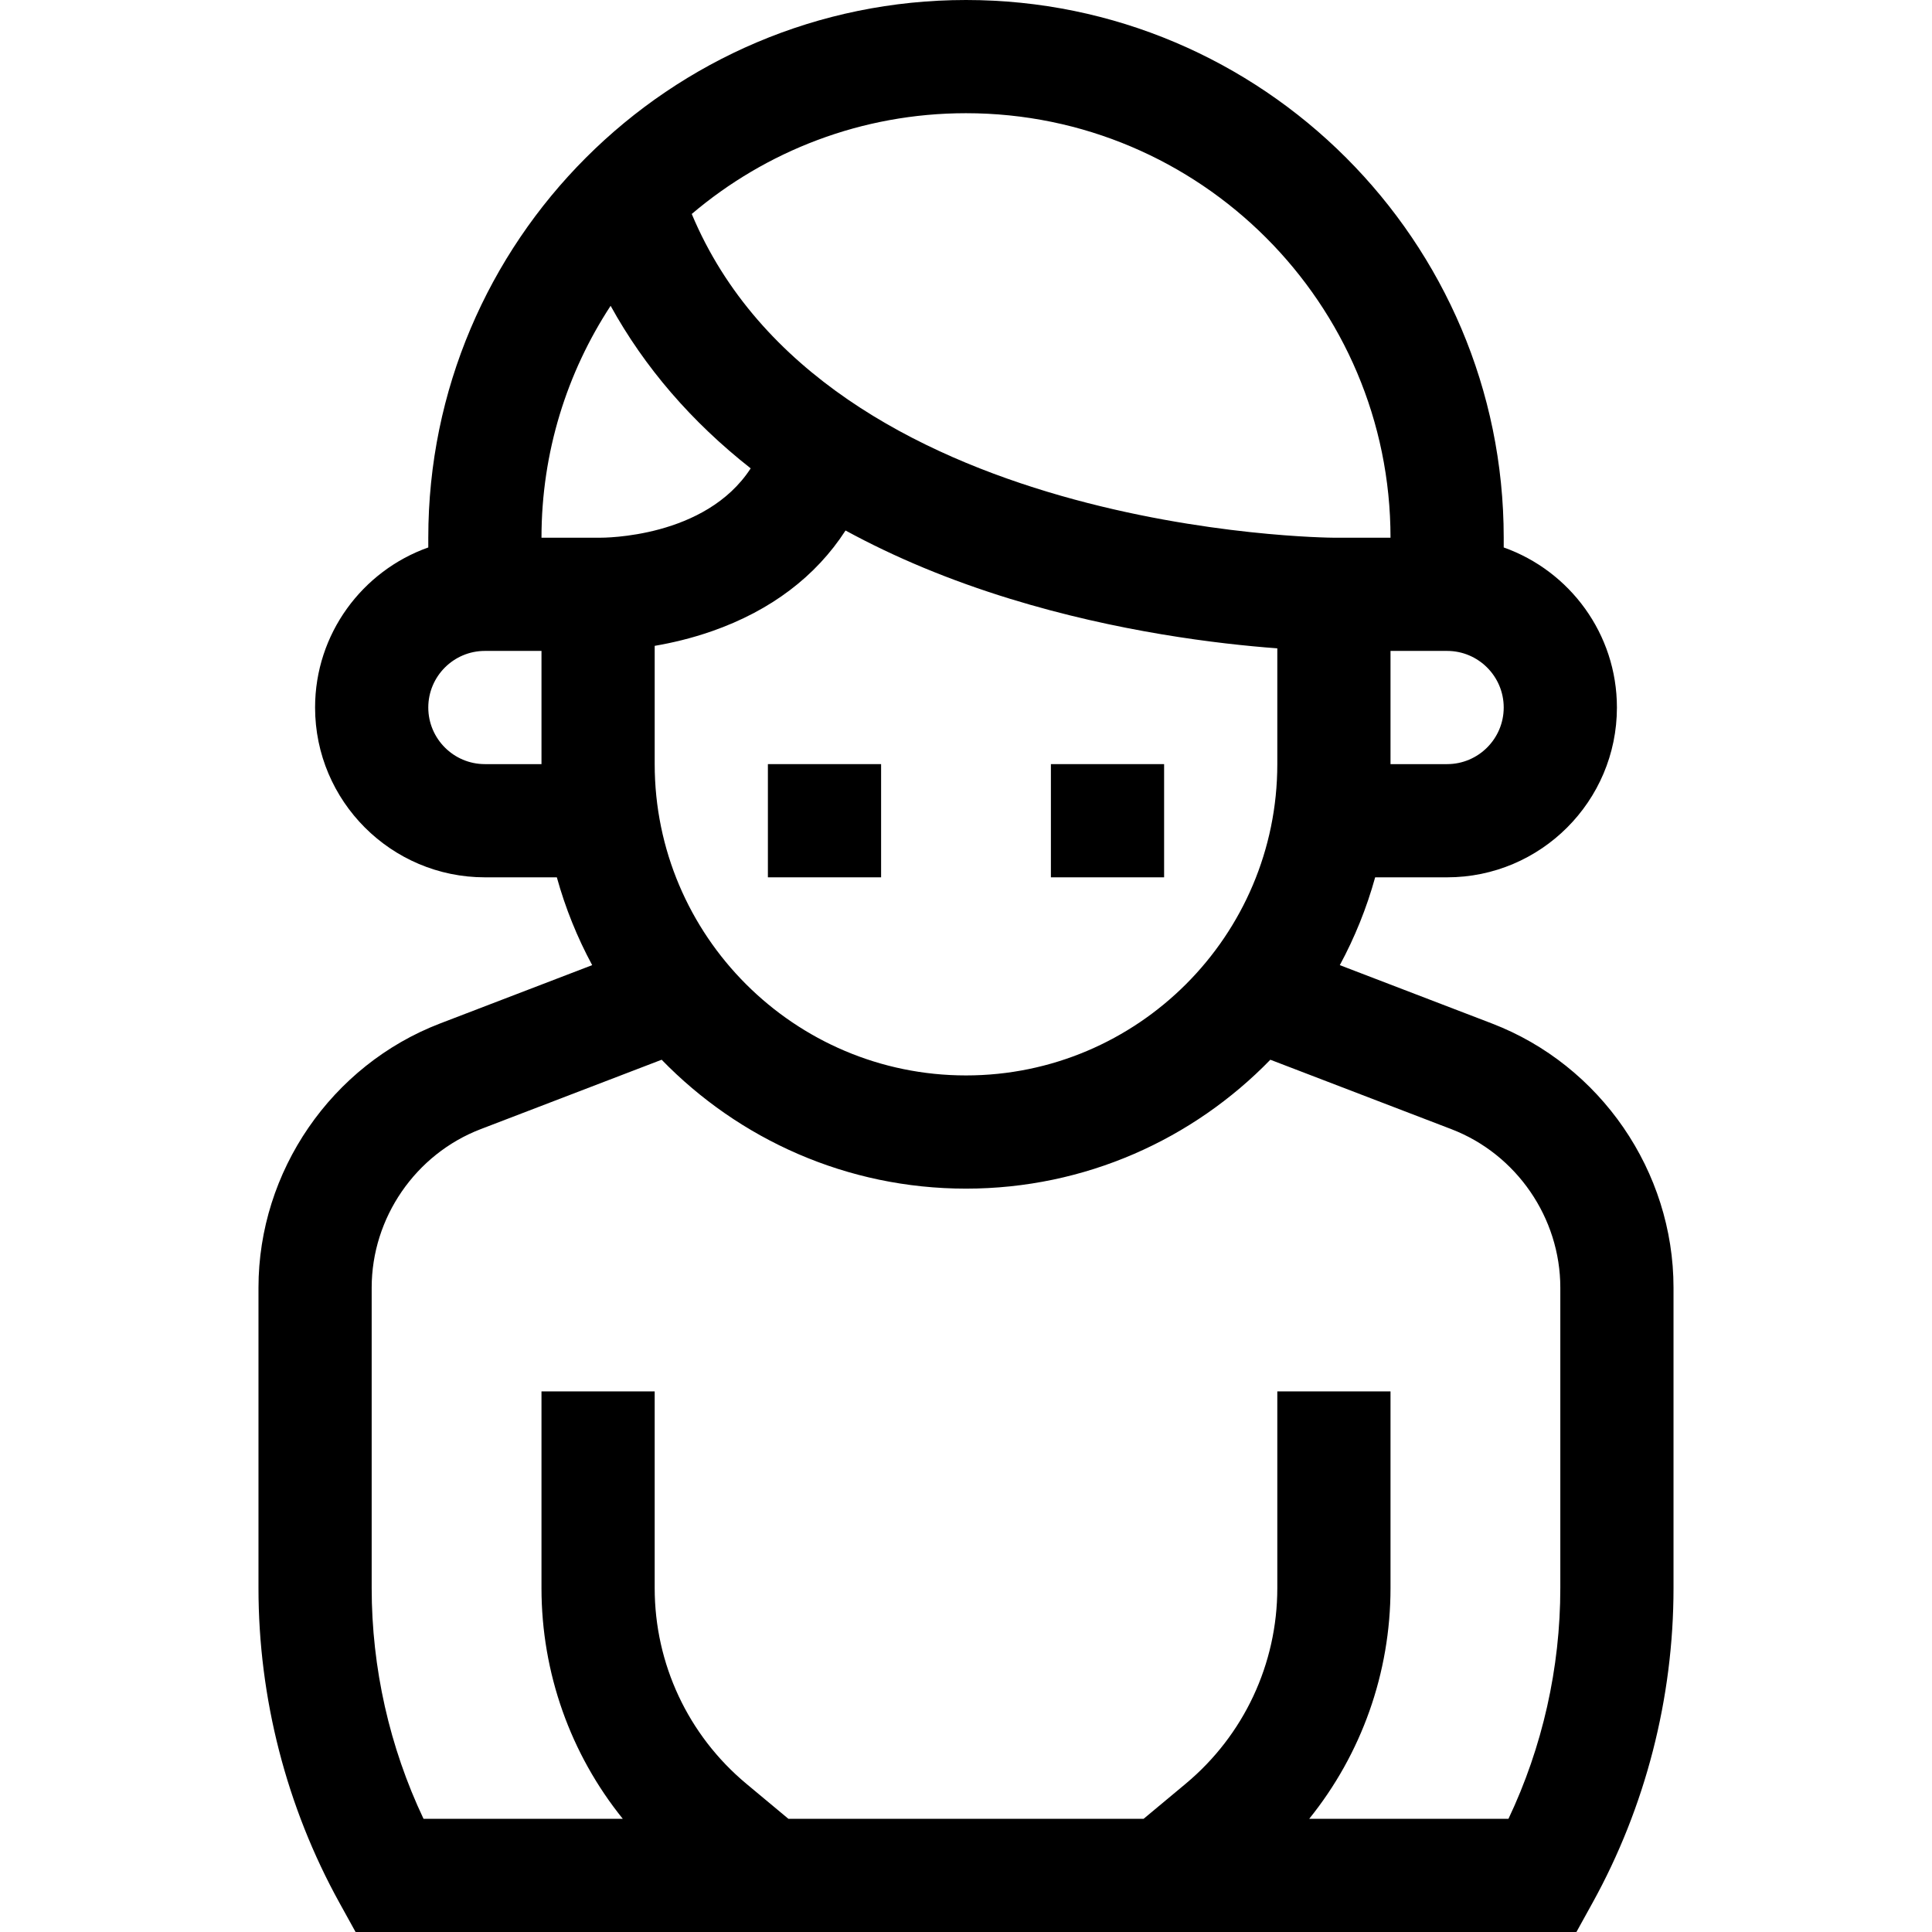 <svg id="Capa_1" enable-background="new 0 0 512 512" height="512" viewBox="0 0 512 512" width="512" xmlns="http://www.w3.org/2000/svg"><g><path d="m278.5 202.5h30v30h-30z"/><path d="m203.5 202.5h30v30h-30z"/><path d="m395.356 271.224-40.292-15.452c3.947-7.311 7.105-15.106 9.367-23.271h19.069c24.813 0 45-20.187 45-45 0-19.555-12.541-36.228-30-42.42v-2.58c0-78.576-63.925-142.501-142.5-142.501s-142.5 63.925-142.5 142.5v2.58c-17.459 6.192-30 22.865-30 42.42 0 24.813 20.187 45 45 45h19.068c2.262 8.165 5.42 15.96 9.367 23.271l-40.292 15.452c-28.795 11.044-48.143 39.186-48.143 70.027v79.603c0 29.163 7.418 58.002 21.452 83.402l4.279 7.745h323.537l4.279-7.746c14.034-25.399 21.452-54.239 21.452-83.402v-79.602c.001-30.841-19.347-58.983-48.143-70.026zm-221.856-100.068c4.542-.776 9.763-1.993 15.218-3.901 15.552-5.44 27.513-14.524 35.36-26.667 13.07 7.129 27.633 13.197 43.642 18.114 28.455 8.739 54.957 11.94 70.78 13.115v30.683c0 45.491-37.01 82.5-82.5 82.5s-82.5-37.009-82.5-82.5zm210 31.344h-15v-30h15c8.271 0 15 6.729 15 15s-6.729 15-15 15zm-15-60h-15c-1.388 0-134.681-1.018-170.181-85.795 19.619-16.647 44.996-26.705 72.681-26.705 62.032 0 112.5 50.467 112.5 112.5zm-206.68-61.46c8.999 16.329 21.448 30.758 37.12 43.081-11.976 18.473-38.875 18.384-40.111 18.383l-15.328-.002v-.002c-.001-22.664 6.742-43.781 18.319-61.46zm-33.32 121.46c-8.271 0-15-6.729-15-15s6.729-15 15-15h15v30zm285 218.353c0 21.18-4.729 42.146-13.739 61.147h-52.804c13.849-17.172 21.543-38.641 21.543-61.147v-52.116h-30v52.116c0 20.096-8.854 39-24.292 51.865l-11.139 9.282h-94.139l-11.139-9.282c-15.438-12.865-24.292-31.769-24.292-51.865v-52.116h-30v52.116c0 22.507 7.694 43.975 21.543 61.147h-52.804c-9.01-19.002-13.739-39.968-13.739-61.147v-79.603c0-18.505 11.608-35.39 28.886-42.016l47.959-18.393c20.456 21.055 49.053 34.159 80.656 34.159s60.2-13.104 80.655-34.159l47.959 18.393c17.277 6.626 28.886 23.511 28.886 42.016z"/></g></svg>